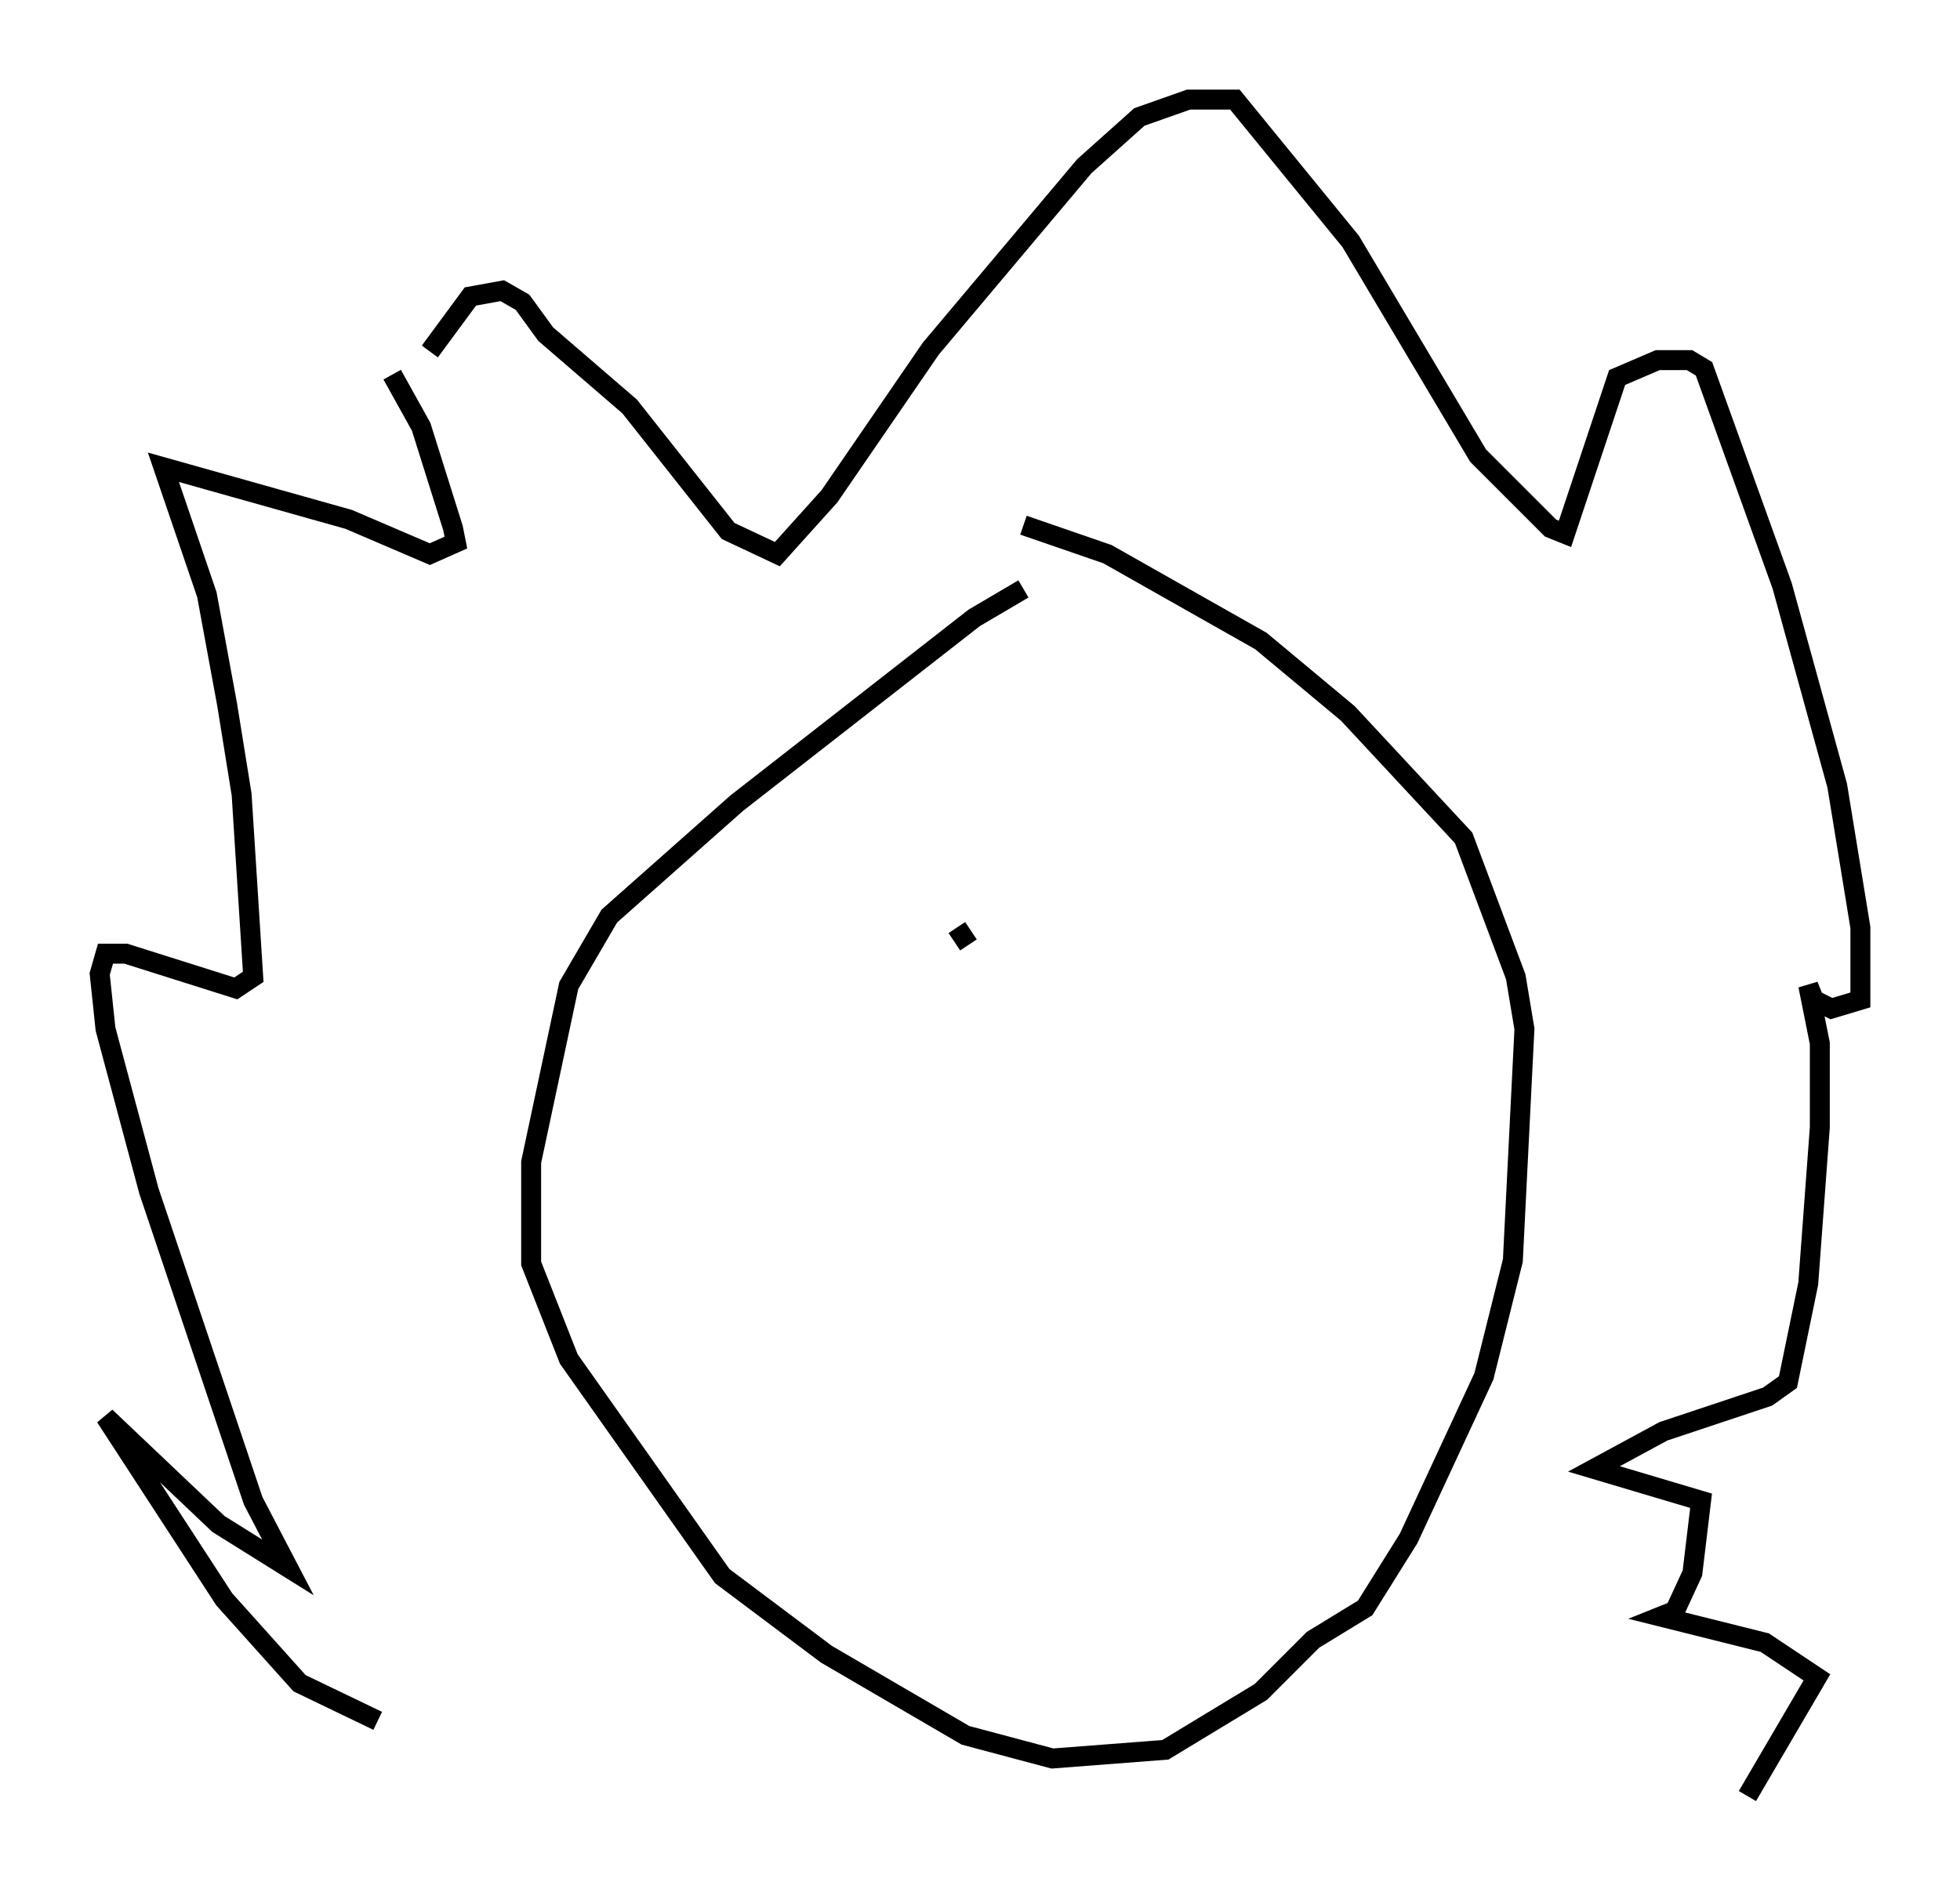 <?xml version="1.0" encoding="utf-8" ?>
<svg baseProfile="full" height="95.117" version="1.1" width="98.313" xmlns="http://www.w3.org/2000/svg" xmlns:ev="http://www.w3.org/2001/xml-events" xmlns:xlink="http://www.w3.org/1999/xlink"><defs /><rect fill="white" height="95.117" width="98.313" x="0" y="0" /><path d="M53.514, 28.966 m-2.179, 0.581 l-2.469, 1.453 -11.911, 9.296 l-6.391, 5.665 -2.034, 3.486 l-1.888, 8.86 0.0, 5.084 l1.888, 4.793 7.698, 10.894 l5.229, 3.922 6.972, 4.067 l4.358, 1.162 5.665, -0.436 l4.793, -2.905 2.615, -2.615 l2.615, -1.598 2.179, -3.486 l3.777, -8.134 1.453, -5.81 l0.581, -11.62 -0.436, -2.615 l-2.615, -6.972 -5.81, -6.246 l-4.358, -3.631 -7.698, -4.358 l-4.212, -1.453 m-31.665, -7.553 l1.453, 2.615 1.598, 5.084 l0.145, 0.726 -1.307, 0.581 l-4.067, -1.743 -9.296, -2.615 l2.179, 6.391 1.017, 5.52 l0.726, 4.503 0.581, 9.151 l-0.872, 0.581 -5.52, -1.743 l-1.017, 0.0 -0.291, 1.017 l0.291, 2.76 2.179, 8.134 l5.229, 15.542 1.743, 3.341 l-3.486, -2.179 -5.665, -5.374 l5.955, 9.151 3.777, 4.212 l3.922, 1.888 m2.615, -68.704 l2.034, -2.76 1.598, -0.291 l1.017, 0.581 1.162, 1.598 l4.212, 3.631 4.939, 6.246 l2.469, 1.162 2.615, -2.905 l5.084, -7.408 7.698, -9.151 l2.76, -2.469 2.469, -0.872 l2.324, 0.0 5.81, 7.117 l6.391, 10.749 3.631, 3.631 l0.726, 0.291 2.615, -7.844 l2.034, -0.872 1.598, 0.0 l0.726, 0.436 3.922, 10.894 l2.76, 10.022 1.162, 7.117 l0.0, 3.631 -1.453, 0.436 l-0.872, -0.436 -0.291, -0.726 l0.581, 2.905 0.0, 4.212 l-0.581, 7.844 -1.017, 4.939 l-1.017, 0.726 -5.229, 1.743 l-3.486, 1.888 5.374, 1.598 l-0.436, 3.631 -0.872, 1.888 l-0.726, 0.291 5.229, 1.307 l2.615, 1.743 -3.486, 5.955 m-39.073, -42.704 l-0.581, -0.872 " fill="none" stroke="black" stroke-width="1" /></svg>